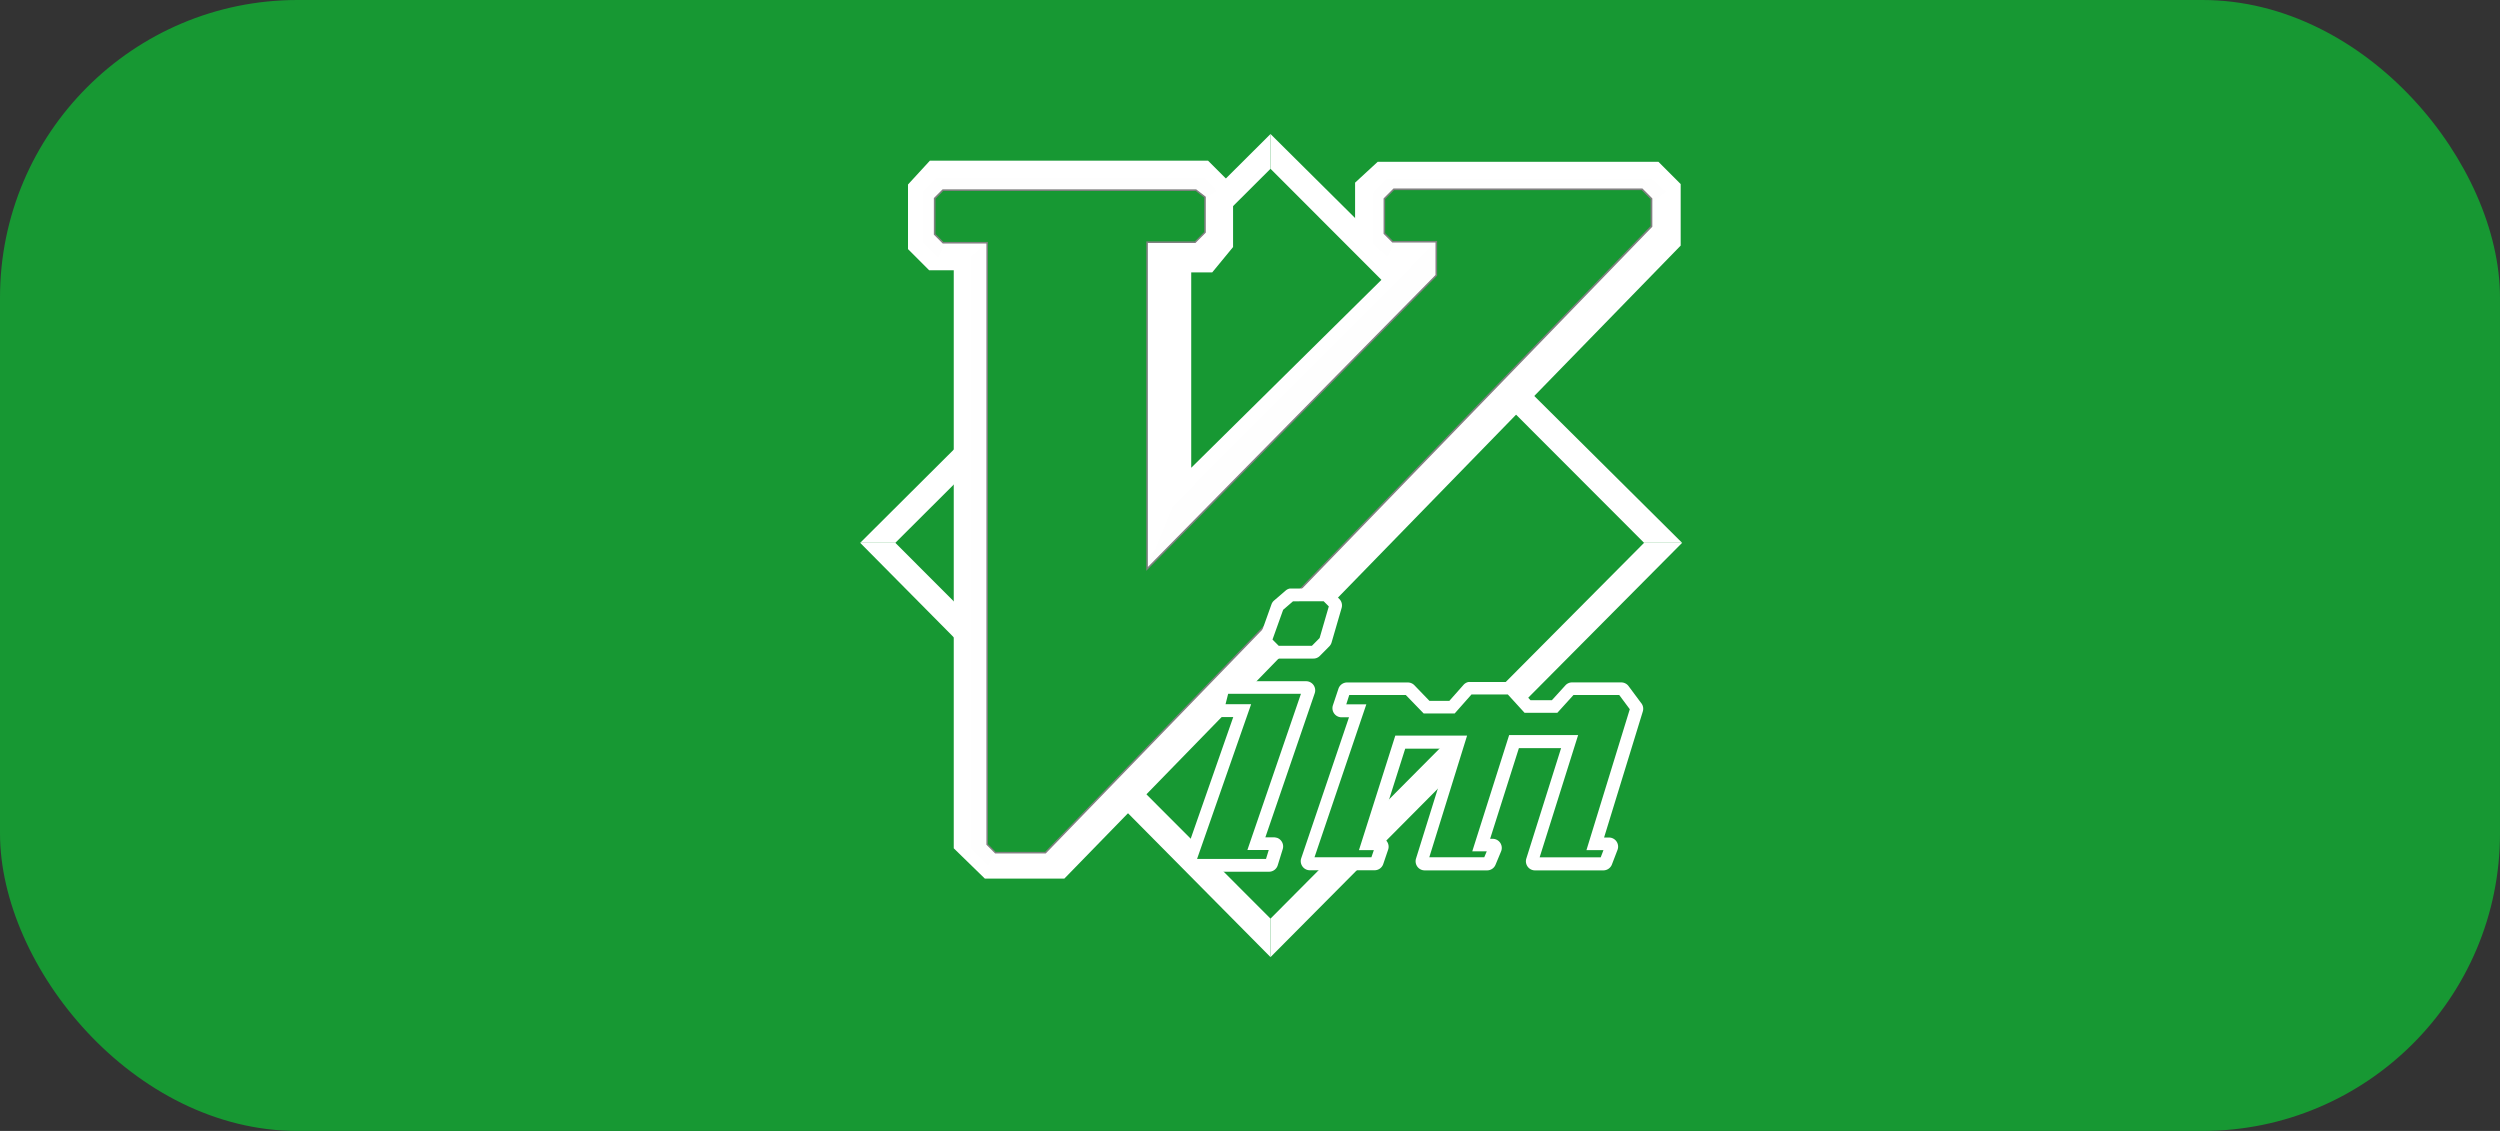 <svg xmlns="http://www.w3.org/2000/svg" width="84" height="38" viewBox="0 0 84 38">
  <rect x="0" y="0" width="84" height="38" fill="#333333" stroke="none"/>
  <g id="vim" transform="translate(0.087 -0.347)">
    <rect id="box" width="84" height="38" rx="10" transform="translate(-0.087 0.347)" fill="#179833"/>
    <g id="vim-2" data-name="vim" transform="translate(28.51 4.533)">
      <path id="Path_240" data-name="Path 240" d="M15.826,1.952,1.945,15.788l13.881,13.9,13.817-13.9L15.826,1.952" transform="translate(-1.731 -1.738)" fill="#179833"/>
      <path id="Path_241" data-name="Path 241" d="M16.561,4.053V2.885L2.774,16.621H3.955L16.561,4.053" transform="translate(-2.469 -2.568)" fill="#fff"/>
      <path id="Path_242" data-name="Path 242" d="M128.264,4.053V2.885l13.83,13.736h-1.278L128.264,4.053" transform="translate(-114.172 -2.568)" fill="#fff"/>
      <path id="Path_243" data-name="Path 243" fill="#45fe02"/>
      <path id="Path_244" data-name="Path 244" d="M16.561,140.535v1.293L2.774,127.908H3.955l12.606,12.627" transform="translate(-2.469 -113.855)" fill="#fff"/>
      <path id="Path_245" data-name="Path 245" d="M128.264,140.535v1.293l13.83-13.92h-1.278l-12.552,12.627" transform="translate(-114.172 -113.855)" fill="#fff"/>
      <path id="Path_246" data-name="Path 246" d="M22.659,35.19H19.986l-1.044-1.017V14.75h-.828l-.709-.71V11.869l.735-.8h9.347l.84.841v2.061l-.7.851h-.706v6.565l6.645-6.565H33.2l-.773-.834V11.807l.759-.7h9.434l.747.748v2.067L22.659,35.19" transform="translate(-15.493 -9.856)" fill="#fff"/>
      <path id="Path_248" data-name="Path 248" d="M31.455,17l.415-.268-.424-.44H22.455L22,16.75v1.73l.506.507.242-.507-.318-.318v-1.22l.238-.212,8.489.01.3.26" transform="translate(-19.581 -14.503)" fill="#fefefe"/>
      <path id="Path_249" data-name="Path 249" d="M37.064,35.833V56.085l.285.271-.228.431-.6-.59V36.358l.542-.525" transform="translate(-32.509 -31.896)" fill="#fefefe"/>
      <path id="Path_251" data-name="Path 251" d="M98.868,18.79l-.38-.268V17.435l.4-.4h8.289l.318.424.452-.357-.466-.425H98.568l-.444.444v1.744l.467.423m-7.209,8.384-.866,2.1,9.772-9.812-.048-1.187-8.859,8.9" transform="translate(-80.572 -14.847)" fill="#fefefe"/>
      <path id="Path_252" data-name="Path 252" d="M92.453,20.561l.435-.26v1.706l-.5.5h-.964L91.409,30.9,90.547,33V22.007h1.611l.3-.244,0-1.2" transform="translate(-80.599 -18.071)" fill="#fff"/>
      <path id="Path_255" data-name="Path 255" d="M40.988,19.79l-.318.318v1.167l.278.278h1.469v1.128L32.7,32.545V21.567h1.615l.331-.332V20.054l-.306-.237h-8.5l-.278.279V21.3l.283.283h1.478V41.8l.278.278h1.68L49.648,21.036v-.928l-.318-.318H40.988" transform="translate(-22.754 -17.616)" fill="#179833"/>
      <path id="Path_256" data-name="Path 256" d="M29.076,41.889h-1.7l-.294-.294v-20.2H25.616l-.3-.3V19.867l.294-.294h8.52l.324.25v1.205l-.347.348h-1.6V32.262l9.665-9.81v-1.09H40.721l-.294-.294V19.879l.333-.334h8.365l.333.334v.95l-.007.008L29.076,41.889Zm-1.68-.054h1.658L49.4,20.807V19.9l-.3-.3h-8.32l-.3.3v1.145l.262.263h1.485v1.166l-.008.008-9.765,9.911V21.323h1.631l.316-.316V19.85l-.288-.223h-8.48l-.262.263v1.184l.267.267h1.494V41.572l.262.263Z" transform="translate(-22.536 -17.398)" fill="gray"/>
      <path id="Path_257" data-name="Path 257" d="M106.816,143.815a.092.092,0,0,0-.042.021l-.394.339a.092.092,0,0,0-.025.039l-.394,1.1a.092.092,0,0,0,.021.1l.3.3a.092.092,0,0,0,.065.026h1.217a.091.091,0,0,0,.065-.026l.318-.32a.092.092,0,0,0,.023-.039l.338-1.163a.092.092,0,0,0-.023-.09l-.262-.262a.091.091,0,0,0-.065-.025h-1.143Zm-2.229,3.114a.092.092,0,0,0-.07.067l-.151.6a.092.092,0,0,0,.067.111l.021,0h.716l-1.775,5.075a.092.092,0,0,0,.058.116.091.091,0,0,0,.028,0h2.584a.092.092,0,0,0,.088-.063l.169-.545a.091.091,0,0,0-.088-.118h-.584l1.757-5.128a.092.092,0,0,0-.086-.121h-2.734Zm8.222.019a.092.092,0,0,0-.051.03l-.538.608h-.855l-.57-.592a.091.091,0,0,0-.065-.028h-2.042a.091.091,0,0,0-.086.06l-.188.562a.092.092,0,0,0,.058.116.094.094,0,0,0,.028,0h.547l-1.7,5.019a.092.092,0,0,0,.058.116.094.094,0,0,0,.028,0h2.174a.092.092,0,0,0,.086-.06l.167-.49a.091.091,0,0,0-.086-.121h-.38l1.085-3.418h1.963l-1.237,3.97a.091.091,0,0,0,.061.114.092.092,0,0,0,.027,0h2.1a.092.092,0,0,0,.083-.056l.188-.45a.091.091,0,0,0-.083-.125h-.38l1.1-3.476h1.868l-1.256,3.989a.092.092,0,0,0,.088.118h2.3a.092.092,0,0,0,.086-.058l.188-.49a.091.091,0,0,0-.054-.117.088.088,0,0,0-.031-.006h-.457l1.388-4.513a.092.092,0,0,0-.014-.084l-.431-.58a.091.091,0,0,0-.074-.035h-1.648a.091.091,0,0,0-.067.028l-.519.571h-.908l-.538-.589a.091.091,0,0,0-.067-.028h-1.346Z" transform="translate(-92.032 -128.014)" fill="#179833"/>
      <path id="Path_258" data-name="Path 258" d="M125.175,144.13a.3.3,0,0,0,.209.086H126.6a.3.3,0,0,0,.221-.089l.317-.32a.306.306,0,0,0,.078-.131l.338-1.162a.306.306,0,0,0-.077-.3l-.265-.265a.3.3,0,0,0-.214-.086h-1.116a.3.3,0,0,0-.048,0l-.023,0a.3.3,0,0,0-.138.068l-.394.339,0,0a.307.307,0,0,0-.084.128l-.393,1.1a.309.309,0,0,0,.071.319l.3.3Zm1.775-1.84.173.173-.309,1.063-.258.26h-1.117l-.208-.209.358-1,.331-.285Z" transform="translate(-111.072 -126.274)" fill="#fff"/>
      <path id="Path_259" data-name="Path 259" d="M148.851,171.093l-.431-.58,0,0a.307.307,0,0,0-.244-.116h-1.642a.3.3,0,0,0-.225.093l-.46.505h-.719l-.474-.519,0,0a.31.31,0,0,0-.221-.093h-1.32a.3.3,0,0,0-.048,0l-.022,0a.305.305,0,0,0-.168.1l-.474.535h-.667l-.507-.526a.309.309,0,0,0-.219-.093h-2.042a.307.307,0,0,0-.287.2l-.189.566a.307.307,0,0,0,.193.388.311.311,0,0,0,.1.016h.247l-1.605,4.736a.307.307,0,0,0,.193.388.311.311,0,0,0,.1.016h2.174a.308.308,0,0,0,.288-.206l.167-.491a.306.306,0,0,0-.289-.4h-.087l.948-2.988h1.514l-1.151,3.693a.307.307,0,0,0,.2.382.34.34,0,0,0,.091.014h2.1a.306.306,0,0,0,.28-.188l.189-.454a.306.306,0,0,0-.283-.419h-.087l.967-3.047h1.418l-1.169,3.712a.307.307,0,0,0,.2.382.3.3,0,0,0,.089.014h2.3a.309.309,0,0,0,.288-.2l.189-.493a.306.306,0,0,0-.287-.411h-.166l1.3-4.232a.306.306,0,0,0-.046-.278Zm-1.837,4.94h.568l-.092.241h-2.052l1.293-4.107h-2.318l-1.239,3.906h.487l-.084.2h-1.847L143,172.185h-2.412l-1.221,3.847h.5l-.082.241h-1.912l1.742-5.14h-.674l.1-.313h1.9l.6.62h1.043l.564-.638h1.221l.563.617h1.1l.544-.6h1.535l.356.479-1.456,4.733Z" transform="translate(-122.303 -151.654)" fill="#fff"/>
      <path id="Path_260" data-name="Path 260" d="M104.585,175.466a.331.331,0,0,0-.091-.014h-.283l1.66-4.845a.306.306,0,0,0-.289-.4h-2.708a.306.306,0,0,0-.048,0l-.023,0a.3.3,0,0,0-.233.225l-.151.6a.306.306,0,0,0,.3.38h.413l-1.676,4.792a.307.307,0,0,0,.193.388.31.31,0,0,0,.1.016h2.585a.306.306,0,0,0,.292-.214l.169-.546a.307.307,0,0,0-.2-.382Zm-2.669.713,1.817-5.2h-.86l.088-.35h2.446l-1.8,5.249h.718l-.092.3Z" transform="translate(-90.292 -151.504)" fill="#fff"/>
    </g>
  </g>
</svg>
